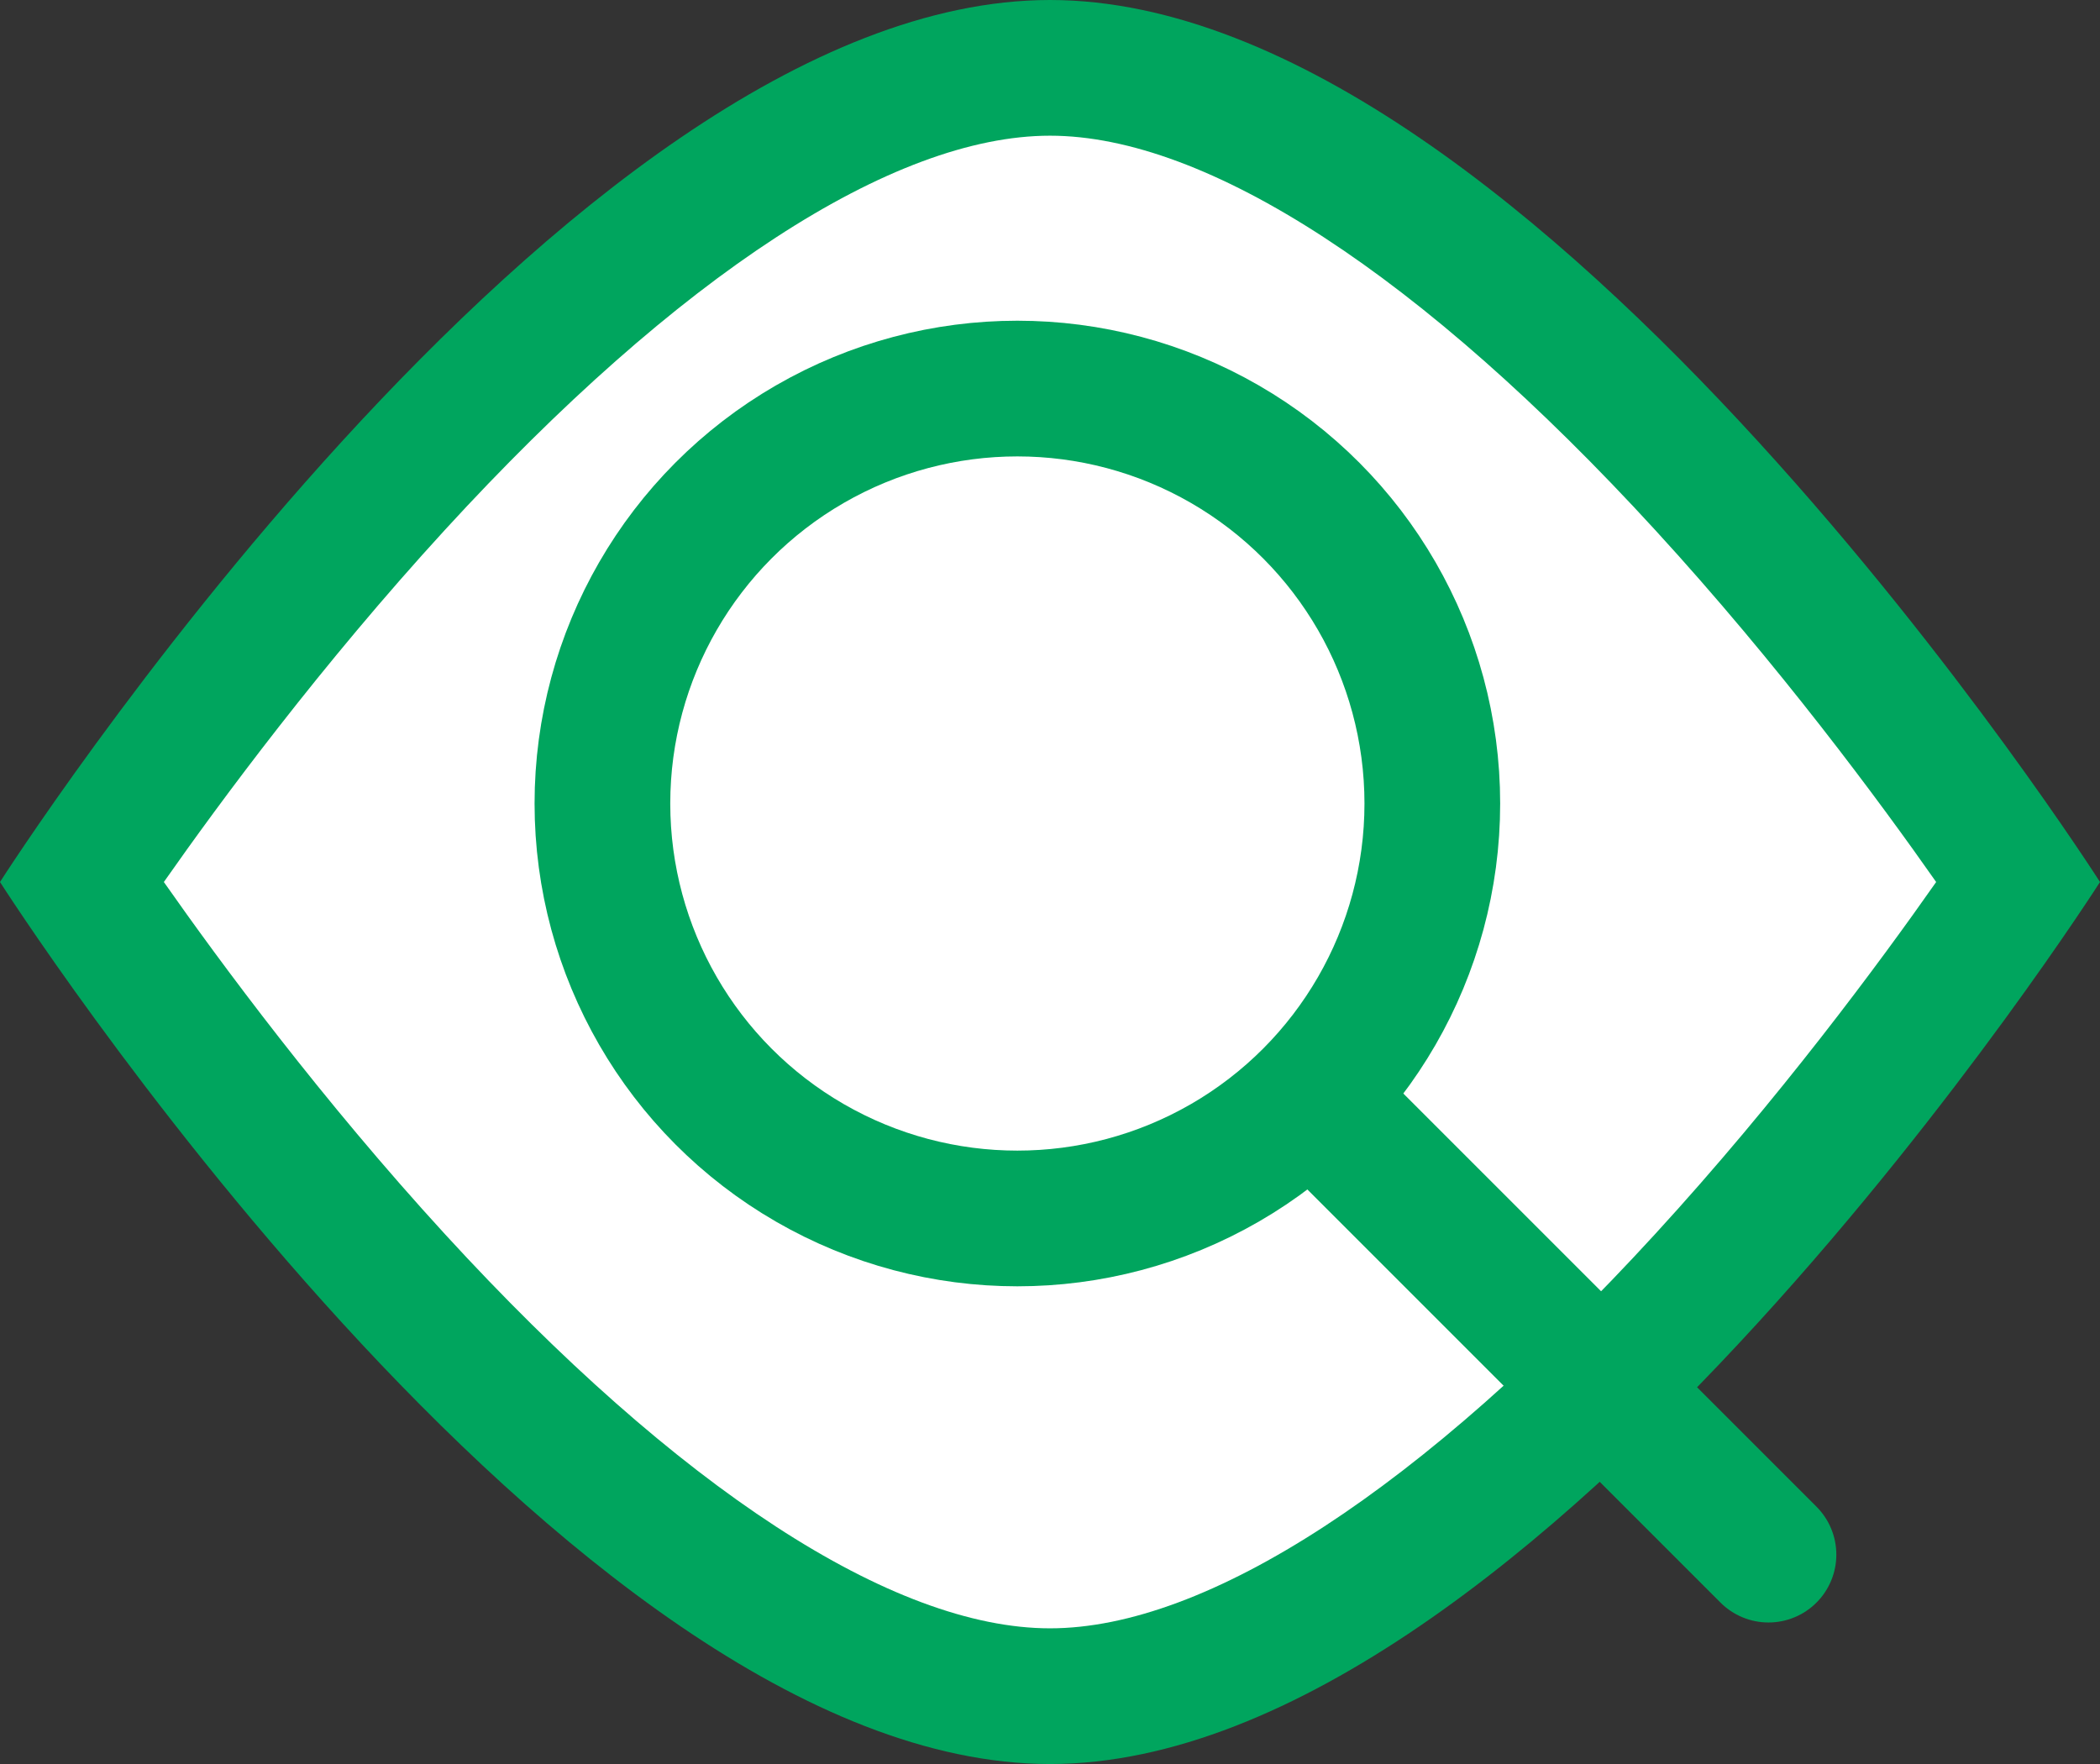 <svg xmlns="http://www.w3.org/2000/svg" width="30.952" height="26" viewBox="0 0 30.952 26">
  <rect x="0" y="0" width="30.952" height="26" fill="#333333" stroke="none"/>
  <g id="Grupo_268" data-name="Grupo 268" transform="translate(-1172 745)">
    <g id="Trazado_163" data-name="Trazado 163" transform="translate(1174 -745)" fill="#fff" stroke-linecap="round" stroke-linejoin="round">
      <path d="M 13.476 25 C 10.834 25 7.488 22.872 3.802 18.846 C 1.619 16.461 -0.089 14.046 -0.799 13 C -0.089 11.954 1.619 9.539 3.802 7.154 C 7.488 3.128 10.834 1 13.476 1 C 16.119 1 19.464 3.128 23.15 7.154 C 25.333 9.539 27.042 11.954 27.752 13 C 27.042 14.046 25.333 16.461 23.15 18.846 C 19.464 22.872 16.119 25 13.476 25 Z" stroke="none"/>
      <path d="M 13.476 2 C 11.16 2 7.993 4.063 4.558 7.81 C 2.737 9.797 1.249 11.81 0.415 13 C 1.249 14.19 2.737 16.203 4.558 18.19 C 7.993 21.937 11.16 24 13.476 24 C 15.793 24 18.96 21.937 22.394 18.19 C 24.216 16.203 25.703 14.19 26.537 13 C 25.703 11.81 24.216 9.797 22.394 7.81 C 18.96 4.063 15.793 2 13.476 2 M 13.476 0 C 20.656 0 28.952 13 28.952 13 C 28.952 13 20.656 26 13.476 26 C 6.296 26 -2 13 -2 13 C -2 13 6.296 0 13.476 0 Z" stroke="none" fill="#00a55e"/>
    </g>
    <g id="Grupo_244" data-name="Grupo 244" transform="translate(1179.879 -740.273)">
      <g id="Elipse_1" data-name="Elipse 1" fill="#fff" stroke="#00a55e" stroke-linecap="round" stroke-linejoin="round" stroke-width="2">
        <ellipse cx="7.116" cy="7.116" rx="7.116" ry="7.116" stroke="none"/>
        <ellipse cx="7.116" cy="7.116" rx="6.116" ry="6.116" fill="none"/>
      </g>
      <path id="Trazado_1" data-name="Trazado 1" d="M0,0V8.963" transform="translate(11.849 11.849) rotate(-45)" fill="none" stroke="#00a55e" stroke-linecap="round" stroke-width="2"/>
    </g>
  </g>
</svg>
